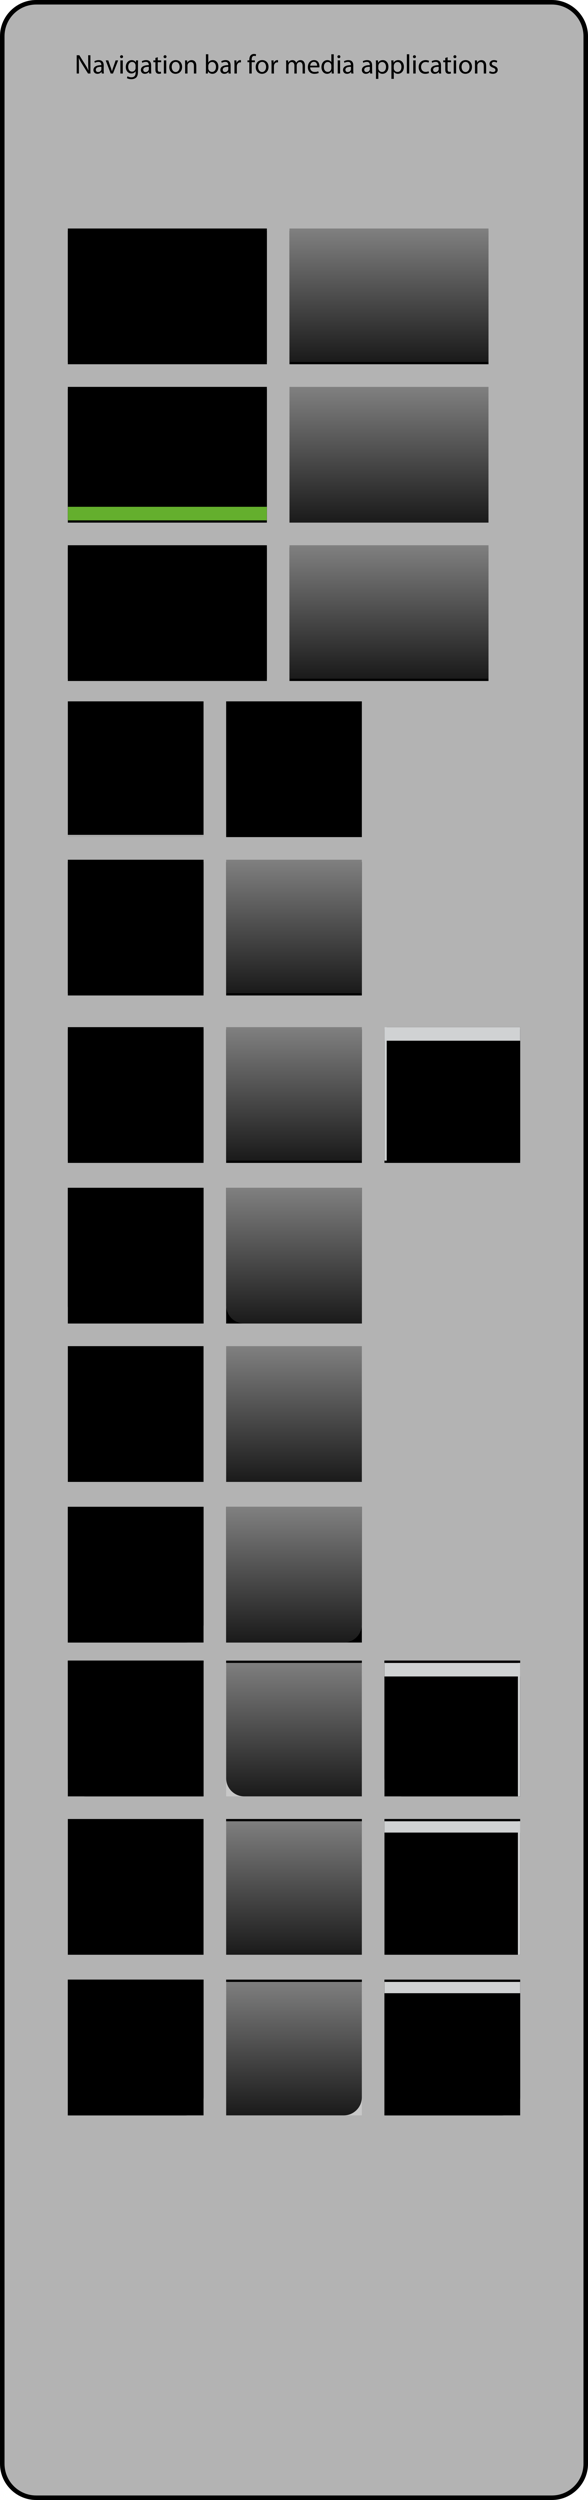 <?xml version="1.0" encoding="iso-8859-1"?>
<!-- Generator: Adobe Illustrator 14.0.0, SVG Export Plug-In . SVG Version: 6.00 Build 43363)  -->
<!DOCTYPE svg PUBLIC "-//W3C//DTD SVG 1.1//EN" "http://www.w3.org/Graphics/SVG/1.1/DTD/svg11.dtd">
<svg version="1.1" xmlns="http://www.w3.org/2000/svg" xmlns:xlink="http://www.w3.org/1999/xlink" x="0px" y="0px" width="260px"
	 height="1105px" viewBox="0 0 260 1105" style="enable-background:new 0 0 260 1105;" xml:space="preserve">
<g id="meegotouch-media-navigationbar-layer">
</g>
<g id="theme">
	<g id="meegotouch-media-navigationbar">
		<g id="NavigationbarformediathemehelperBackground">
			<g>
				<path style="fill:#B3B3B3;" d="M16,1104c-8.271,0-15-6.729-15-15V16C1,7.729,7.729,1,16,1h228c8.271,0,15,6.729,15,15v1073
					c0,8.271-6.729,15-15,15H16z"/>
				<g>
					<path d="M244,2c7.72,0,14,6.28,14,14v1073c0,7.72-6.28,14-14,14H16c-7.72,0-14-6.28-14-14V16C2,8.28,8.28,2,16,2H244 M244,0H16
						C7.2,0,0,7.2,0,16v1073c0,8.8,7.2,16,16,16h228c8.8,0,16-7.2,16-16V16C260,7.2,252.8,0,244,0L244,0z"/>
				</g>
			</g>
			<g>
				<path d="M33.912,32.494v-8.083h1.151l2.579,4.09c0.588,0.947,1.067,1.799,1.439,2.626l0.035-0.012
					c-0.096-1.079-0.119-2.062-0.119-3.322v-3.382h0.983v8.083h-1.056l-2.566-4.102c-0.563-0.899-1.104-1.822-1.499-2.698
					l-0.036,0.013c0.06,1.019,0.071,1.99,0.071,3.334v3.453H33.912z"/>
				<path d="M45.85,31.104c0,0.504,0.024,0.995,0.084,1.391h-0.947l-0.084-0.73h-0.036c-0.323,0.455-0.947,0.863-1.775,0.863
					c-1.175,0-1.774-0.828-1.774-1.668c0-1.402,1.247-2.17,3.49-2.158v-0.12c0-0.468-0.132-1.343-1.319-1.331
					c-0.552,0-1.115,0.156-1.523,0.432l-0.24-0.707c0.48-0.301,1.188-0.504,1.919-0.504c1.775,0,2.207,1.211,2.207,2.362V31.104z
					 M44.83,29.532c-1.151-0.024-2.458,0.18-2.458,1.308c0,0.695,0.455,1.008,0.983,1.008c0.768,0,1.259-0.48,1.427-0.973
					c0.036-0.119,0.048-0.239,0.048-0.336V29.532z"/>
				<path d="M47.868,26.689l1.14,3.25c0.191,0.54,0.348,1.02,0.468,1.5h0.036c0.132-0.48,0.3-0.96,0.491-1.5l1.128-3.25h1.103
					l-2.278,5.805h-1.008l-2.206-5.805H47.868z"/>
				<path d="M54.407,25.059c0,0.359-0.252,0.648-0.672,0.648c-0.384,0-0.636-0.289-0.636-0.648s0.265-0.66,0.66-0.66
					C54.144,24.398,54.407,24.688,54.407,25.059z M53.232,32.494v-5.805h1.055v5.805H53.232z"/>
				<path d="M61.006,31.643c0,1.344-0.275,2.147-0.827,2.663c-0.576,0.516-1.392,0.696-2.123,0.696c-0.696,0-1.464-0.168-1.931-0.48
					l0.264-0.815c0.384,0.252,0.983,0.468,1.703,0.468c1.079,0,1.871-0.564,1.871-2.039v-0.636h-0.024
					c-0.312,0.54-0.947,0.972-1.847,0.972c-1.439,0-2.471-1.224-2.471-2.83c0-1.967,1.283-3.07,2.626-3.07
					c1.008,0,1.548,0.516,1.812,0.995h0.023l0.036-0.876h0.936c-0.036,0.408-0.048,0.888-0.048,1.584V31.643z M59.95,28.98
					c0-0.18-0.012-0.336-0.06-0.468c-0.192-0.624-0.695-1.128-1.476-1.128c-1.007,0-1.727,0.852-1.727,2.195
					c0,1.14,0.587,2.087,1.715,2.087c0.659,0,1.247-0.407,1.463-1.079c0.061-0.18,0.084-0.384,0.084-0.564V28.98z"/>
				<path d="M66.825,31.104c0,0.504,0.024,0.995,0.084,1.391h-0.947l-0.084-0.73h-0.036c-0.324,0.455-0.947,0.863-1.775,0.863
					c-1.175,0-1.774-0.828-1.774-1.668c0-1.402,1.247-2.17,3.49-2.158v-0.12c0-0.468-0.132-1.343-1.319-1.331
					c-0.552,0-1.115,0.156-1.523,0.432l-0.24-0.707c0.48-0.301,1.188-0.504,1.919-0.504c1.775,0,2.207,1.211,2.207,2.362V31.104z
					 M65.806,29.532c-1.151-0.024-2.458,0.18-2.458,1.308c0,0.695,0.455,1.008,0.983,1.008c0.768,0,1.259-0.48,1.427-0.973
					c0.036-0.119,0.048-0.239,0.048-0.336V29.532z"/>
				<path d="M69.755,25.299v1.391h1.512v0.804h-1.512v3.13c0,0.721,0.204,1.128,0.792,1.128c0.288,0,0.456-0.024,0.611-0.071
					l0.048,0.803c-0.203,0.072-0.527,0.145-0.936,0.145c-0.491,0-0.887-0.168-1.139-0.444c-0.288-0.323-0.408-0.839-0.408-1.522
					v-3.167h-0.899v-0.804h0.899V25.61L69.755,25.299z"/>
				<path d="M73.631,25.059c0,0.359-0.252,0.648-0.672,0.648c-0.384,0-0.636-0.289-0.636-0.648s0.265-0.66,0.66-0.66
					C73.367,24.398,73.631,24.688,73.631,25.059z M72.456,32.494v-5.805h1.055v5.805H72.456z"/>
				<path d="M80.518,29.545c0,2.146-1.499,3.082-2.891,3.082c-1.56,0-2.782-1.152-2.782-2.986c0-1.932,1.283-3.07,2.878-3.07
					C79.39,26.57,80.518,27.781,80.518,29.545z M75.924,29.604c0,1.271,0.72,2.231,1.751,2.231c1.008,0,1.763-0.947,1.763-2.255
					c0-0.983-0.491-2.219-1.738-2.219C76.464,27.361,75.924,28.513,75.924,29.604z"/>
				<path d="M81.853,28.261c0-0.611-0.013-1.091-0.049-1.571h0.936l0.061,0.96h0.023c0.288-0.54,0.96-1.079,1.919-1.079
					c0.804,0,2.051,0.479,2.051,2.471v3.453h-1.055v-3.346c0-0.936-0.348-1.715-1.344-1.715c-0.684,0-1.224,0.492-1.415,1.079
					c-0.048,0.132-0.072,0.312-0.072,0.491v3.49h-1.055V28.261z"/>
				<path d="M91.056,23.979h1.043v3.646h0.024c0.371-0.647,1.043-1.055,1.979-1.055c1.451,0,2.459,1.199,2.459,2.95
					c0,2.075-1.319,3.106-2.615,3.106c-0.839,0-1.511-0.324-1.955-1.08h-0.023l-0.061,0.947h-0.899
					c0.024-0.396,0.049-0.982,0.049-1.498V23.979z M92.099,30.168c0,0.132,0.012,0.264,0.048,0.384
					c0.192,0.731,0.815,1.235,1.583,1.235c1.115,0,1.764-0.899,1.764-2.23c0-1.164-0.6-2.159-1.739-2.159
					c-0.708,0-1.38,0.504-1.596,1.296c-0.035,0.131-0.06,0.275-0.06,0.443V30.168z"/>
				<path d="M101.961,31.104c0,0.504,0.024,0.995,0.084,1.391h-0.947l-0.084-0.73h-0.036c-0.323,0.455-0.947,0.863-1.775,0.863
					c-1.175,0-1.774-0.828-1.774-1.668c0-1.402,1.247-2.17,3.49-2.158v-0.12c0-0.468-0.132-1.343-1.319-1.331
					c-0.552,0-1.115,0.156-1.523,0.432l-0.24-0.707c0.48-0.301,1.188-0.504,1.919-0.504c1.775,0,2.207,1.211,2.207,2.362V31.104z
					 M100.941,29.532c-1.151-0.024-2.458,0.18-2.458,1.308c0,0.695,0.455,1.008,0.983,1.008c0.768,0,1.259-0.48,1.427-0.973
					c0.036-0.119,0.048-0.239,0.048-0.336V29.532z"/>
				<path d="M103.668,28.501c0-0.684-0.013-1.271-0.049-1.812h0.924l0.048,1.152h0.036c0.264-0.78,0.911-1.271,1.619-1.271
					c0.108,0,0.191,0.012,0.288,0.023v0.996c-0.108-0.024-0.216-0.024-0.36-0.024c-0.743,0-1.271,0.552-1.415,1.343
					c-0.023,0.145-0.036,0.324-0.036,0.492v3.094h-1.055V28.501z"/>
				<path d="M110.243,32.494v-5.001h-0.804v-0.804h0.804v-0.275c0-0.815,0.192-1.559,0.672-2.027
					c0.396-0.383,0.923-0.539,1.415-0.539c0.384,0,0.695,0.084,0.899,0.168l-0.144,0.815c-0.156-0.072-0.36-0.132-0.672-0.132
					c-0.899,0-1.127,0.779-1.127,1.679v0.312h1.402v0.804h-1.402v5.001H110.243z"/>
				<path d="M118.736,29.545c0,2.146-1.499,3.082-2.891,3.082c-1.56,0-2.782-1.152-2.782-2.986c0-1.932,1.283-3.07,2.878-3.07
					C117.608,26.57,118.736,27.781,118.736,29.545z M114.143,29.604c0,1.271,0.72,2.231,1.751,2.231
					c1.008,0,1.763-0.947,1.763-2.255c0-0.983-0.491-2.219-1.738-2.219C114.683,27.361,114.143,28.513,114.143,29.604z"/>
				<path d="M120.071,28.501c0-0.684-0.013-1.271-0.049-1.812h0.924l0.048,1.152h0.036c0.264-0.78,0.911-1.271,1.619-1.271
					c0.108,0,0.192,0.012,0.288,0.023v0.996c-0.108-0.024-0.216-0.024-0.36-0.024c-0.743,0-1.271,0.552-1.415,1.343
					c-0.023,0.145-0.036,0.324-0.036,0.492v3.094h-1.055V28.501z"/>
				<path d="M126.539,28.261c0-0.611-0.024-1.091-0.049-1.571h0.924l0.048,0.947h0.036c0.324-0.551,0.863-1.066,1.835-1.066
					c0.779,0,1.379,0.479,1.631,1.163h0.024c0.18-0.336,0.42-0.575,0.659-0.756c0.349-0.264,0.72-0.407,1.271-0.407
					c0.779,0,1.919,0.504,1.919,2.518v3.406h-1.031v-3.273c0-1.127-0.42-1.787-1.26-1.787c-0.611,0-1.067,0.443-1.259,0.947
					c-0.048,0.156-0.084,0.336-0.084,0.527v3.586h-1.031v-3.478c0-0.923-0.408-1.583-1.212-1.583c-0.647,0-1.139,0.527-1.307,1.055
					c-0.061,0.145-0.084,0.336-0.084,0.516v3.49h-1.031V28.261z"/>
				<path d="M137.135,29.784c0.024,1.427,0.924,2.015,1.991,2.015c0.756,0,1.224-0.132,1.607-0.3l0.191,0.756
					c-0.372,0.168-1.02,0.372-1.942,0.372c-1.787,0-2.854-1.188-2.854-2.939c0-1.75,1.031-3.117,2.723-3.117
					c1.906,0,2.398,1.654,2.398,2.723c0,0.215-0.013,0.371-0.036,0.491H137.135z M140.229,29.028
					c0.012-0.659-0.276-1.702-1.463-1.702c-1.08,0-1.535,0.971-1.619,1.702H140.229z"/>
				<path d="M147.561,23.979v7.017c0,0.516,0.023,1.103,0.048,1.498h-0.936l-0.048-1.007h-0.036c-0.312,0.647-1.008,1.14-1.955,1.14
					c-1.403,0-2.494-1.188-2.494-2.951c-0.013-1.931,1.199-3.105,2.603-3.105c0.899,0,1.487,0.42,1.751,0.875h0.023v-3.466H147.561z
					 M146.517,29.053c0-0.133-0.012-0.312-0.048-0.443c-0.155-0.66-0.731-1.212-1.523-1.212c-1.091,0-1.738,0.96-1.738,2.231
					c0,1.175,0.588,2.146,1.715,2.146c0.708,0,1.355-0.48,1.547-1.26c0.036-0.145,0.048-0.287,0.048-0.455V29.053z"/>
				<path d="M150.502,25.059c0,0.359-0.252,0.648-0.672,0.648c-0.384,0-0.636-0.289-0.636-0.648s0.265-0.66,0.66-0.66
					C150.238,24.398,150.502,24.688,150.502,25.059z M149.327,32.494v-5.805h1.055v5.805H149.327z"/>
				<path d="M156.213,31.104c0,0.504,0.024,0.995,0.084,1.391h-0.947l-0.084-0.73h-0.036c-0.323,0.455-0.947,0.863-1.775,0.863
					c-1.175,0-1.774-0.828-1.774-1.668c0-1.402,1.247-2.17,3.49-2.158v-0.12c0-0.468-0.132-1.343-1.319-1.331
					c-0.552,0-1.115,0.156-1.523,0.432l-0.24-0.707c0.48-0.301,1.188-0.504,1.919-0.504c1.775,0,2.207,1.211,2.207,2.362V31.104z
					 M155.193,29.532c-1.151-0.024-2.458,0.18-2.458,1.308c0,0.695,0.455,1.008,0.983,1.008c0.768,0,1.259-0.48,1.427-0.973
					c0.036-0.119,0.048-0.239,0.048-0.336V29.532z"/>
				<path d="M164.54,31.104c0,0.504,0.024,0.995,0.084,1.391h-0.947l-0.084-0.73h-0.036c-0.324,0.455-0.947,0.863-1.775,0.863
					c-1.175,0-1.774-0.828-1.774-1.668c0-1.402,1.247-2.17,3.49-2.158v-0.12c0-0.468-0.132-1.343-1.319-1.331
					c-0.552,0-1.115,0.156-1.523,0.432l-0.24-0.707c0.48-0.301,1.188-0.504,1.919-0.504c1.775,0,2.207,1.211,2.207,2.362V31.104z
					 M163.521,29.532c-1.151-0.024-2.458,0.18-2.458,1.308c0,0.695,0.455,1.008,0.983,1.008c0.768,0,1.259-0.48,1.427-0.973
					c0.036-0.119,0.048-0.239,0.048-0.336V29.532z"/>
				<path d="M166.247,28.585c0-0.743-0.024-1.343-0.049-1.896h0.936l0.061,0.996h0.023c0.42-0.708,1.115-1.115,2.063-1.115
					c1.415,0,2.471,1.188,2.471,2.938c0,2.088-1.283,3.119-2.651,3.119c-0.768,0-1.438-0.336-1.786-0.912h-0.024v3.154h-1.043
					V28.585z M167.29,30.132c0,0.156,0.012,0.3,0.048,0.432c0.192,0.731,0.828,1.235,1.583,1.235c1.115,0,1.764-0.911,1.764-2.242
					c0-1.152-0.612-2.147-1.728-2.147c-0.72,0-1.403,0.504-1.595,1.296c-0.036,0.131-0.072,0.287-0.072,0.42V30.132z"/>
				<path d="M173.075,28.585c0-0.743-0.024-1.343-0.049-1.896h0.936l0.061,0.996h0.023c0.42-0.708,1.115-1.115,2.063-1.115
					c1.415,0,2.471,1.188,2.471,2.938c0,2.088-1.283,3.119-2.651,3.119c-0.768,0-1.438-0.336-1.786-0.912h-0.024v3.154h-1.043
					V28.585z M174.118,30.132c0,0.156,0.012,0.3,0.048,0.432c0.192,0.731,0.828,1.235,1.583,1.235c1.115,0,1.764-0.911,1.764-2.242
					c0-1.152-0.612-2.147-1.728-2.147c-0.72,0-1.403,0.504-1.595,1.296c-0.036,0.131-0.072,0.287-0.072,0.42V30.132z"/>
				<path d="M179.902,23.979h1.055v8.515h-1.055V23.979z"/>
				<path d="M183.909,25.059c0,0.359-0.252,0.648-0.672,0.648c-0.384,0-0.636-0.289-0.636-0.648s0.265-0.66,0.66-0.66
					C183.646,24.398,183.909,24.688,183.909,25.059z M182.734,32.494v-5.805h1.055v5.805H182.734z"/>
				<path d="M189.68,32.291c-0.276,0.132-0.888,0.336-1.668,0.336c-1.751,0-2.89-1.188-2.89-2.963c0-1.787,1.223-3.094,3.118-3.094
					c0.623,0,1.175,0.155,1.463,0.312l-0.24,0.804c-0.251-0.133-0.647-0.276-1.223-0.276c-1.331,0-2.051,0.995-2.051,2.194
					c0,1.344,0.863,2.172,2.015,2.172c0.6,0,0.995-0.145,1.295-0.276L189.68,32.291z"/>
				<path d="M194.996,31.104c0,0.504,0.024,0.995,0.084,1.391h-0.947l-0.084-0.73h-0.036c-0.323,0.455-0.947,0.863-1.775,0.863
					c-1.175,0-1.774-0.828-1.774-1.668c0-1.402,1.247-2.17,3.49-2.158v-0.12c0-0.468-0.132-1.343-1.319-1.331
					c-0.552,0-1.115,0.156-1.523,0.432l-0.24-0.707c0.48-0.301,1.188-0.504,1.919-0.504c1.775,0,2.207,1.211,2.207,2.362V31.104z
					 M193.977,29.532c-1.151-0.024-2.458,0.18-2.458,1.308c0,0.695,0.455,1.008,0.983,1.008c0.768,0,1.259-0.48,1.427-0.973
					c0.036-0.119,0.048-0.239,0.048-0.336V29.532z"/>
				<path d="M197.925,25.299v1.391h1.512v0.804h-1.512v3.13c0,0.721,0.204,1.128,0.792,1.128c0.288,0,0.456-0.024,0.611-0.071
					l0.048,0.803c-0.203,0.072-0.527,0.145-0.936,0.145c-0.491,0-0.887-0.168-1.139-0.444c-0.288-0.323-0.408-0.839-0.408-1.522
					v-3.167h-0.899v-0.804h0.899V25.61L197.925,25.299z"/>
				<path d="M201.801,25.059c0,0.359-0.252,0.648-0.672,0.648c-0.384,0-0.636-0.289-0.636-0.648s0.265-0.66,0.66-0.66
					C201.537,24.398,201.801,24.688,201.801,25.059z M200.626,32.494v-5.805h1.055v5.805H200.626z"/>
				<path d="M208.688,29.545c0,2.146-1.499,3.082-2.891,3.082c-1.56,0-2.782-1.152-2.782-2.986c0-1.932,1.283-3.07,2.878-3.07
					C207.56,26.57,208.688,27.781,208.688,29.545z M204.094,29.604c0,1.271,0.72,2.231,1.751,2.231c1.008,0,1.763-0.947,1.763-2.255
					c0-0.983-0.491-2.219-1.738-2.219C204.634,27.361,204.094,28.513,204.094,29.604z"/>
				<path d="M210.022,28.261c0-0.611-0.013-1.091-0.049-1.571h0.936l0.061,0.96h0.023c0.288-0.54,0.96-1.079,1.919-1.079
					c0.804,0,2.051,0.479,2.051,2.471v3.453h-1.055v-3.346c0-0.936-0.348-1.715-1.344-1.715c-0.684,0-1.224,0.492-1.415,1.079
					c-0.048,0.132-0.072,0.312-0.072,0.491v3.49h-1.055V28.261z"/>
				<path d="M216.538,31.428c0.324,0.191,0.876,0.407,1.403,0.407c0.756,0,1.115-0.372,1.115-0.863c0-0.504-0.3-0.768-1.067-1.056
					c-1.056-0.384-1.547-0.947-1.547-1.643c0-0.936,0.768-1.703,2.003-1.703c0.588,0,1.104,0.155,1.415,0.359l-0.252,0.768
					c-0.228-0.145-0.647-0.348-1.188-0.348c-0.623,0-0.959,0.359-0.959,0.791c0,0.48,0.336,0.695,1.091,0.996
					c0.996,0.371,1.523,0.875,1.523,1.738c0,1.031-0.804,1.752-2.158,1.752c-0.636,0-1.224-0.168-1.632-0.408L216.538,31.428z"/>
			</g>
		</g>
		<g id="meegotouch-button-navigationbar-media-portrait-tab-background-selected-horizontal-right">
			<rect x="170" y="875" width="60" height="60"/>
			<path d="M230,875v52c0,4.4-3.6,8-8,8h-52v-60H230z"/>
			<g>
				<rect x="170" y="875" style="fill:#D0D2D3;" width="60" height="6"/>
			</g>
			<g>
				<rect x="170" y="875" width="60" height="1"/>
			</g>
		</g>
		<g id="meegotouch-button-navigationbar-media-portrait-tab-background-pressed-horizontal-right">
			<rect x="100" y="875" style="fill:#C8C8C8;" width="60" height="60"/>
			<linearGradient id="SVGID_1_" gradientUnits="userSpaceOnUse" x1="130" y1="935" x2="130" y2="875">
				<stop  offset="0" style="stop-color:#1A1A1A"/>
				<stop  offset="1" style="stop-color:#808080"/>
			</linearGradient>
			<path style="fill:url(#SVGID_1_);" d="M160,875v52c0,4.4-3.6,8-8,8h-52v-60H160z"/>
			<rect x="100" y="875" width="60" height="1"/>
		</g>
		<g id="meegotouch-button-navigationbar-media-portrait-tab-background-horizontal-right">
			<rect x="30" y="875" width="60" height="60"/>
			<path d="M90,875v52c0,4.4-3.6,8-8,8H30v-60H90z"/>
		</g>
		<g id="meegotouch-button-navigationbar-media-portrait-tab-background-selected-horizontal-center">
			<g>
				<rect x="170" y="804" width="60" height="60"/>
			</g>
			<g>
				<rect x="170" y="804" style="fill:#D0D2D3;" width="60" height="6"/>
			</g>
			<g>
				<rect x="170" y="804" width="60" height="1"/>
			</g>
			<g>
				<rect x="229" y="805" style="fill:#D0D2D3;" width="1" height="59"/>
			</g>
		</g>
		<g id="meegotouch-button-navigationbar-media-portrait-tab-background-pressed-horizontal-center">
			<g>
				<linearGradient id="SVGID_2_" gradientUnits="userSpaceOnUse" x1="130" y1="864" x2="130" y2="804">
					<stop  offset="0" style="stop-color:#1A1A1A"/>
					<stop  offset="1" style="stop-color:#808080"/>
				</linearGradient>
				<rect x="100" y="804" style="fill:url(#SVGID_2_);" width="60" height="60"/>
			</g>
			<g>
				<rect x="100" y="804" width="60" height="1"/>
			</g>
		</g>
		<g id="meegotouch-button-navigationbar-media-portrait-tab-background-horizontal-center">
			<g>
				<rect x="30" y="804" width="60" height="60"/>
			</g>
		</g>
		<g id="meegotouch-button-navigationbar-media-portrait-tab-background-selected-horizontal-left">
			<rect x="170" y="734" width="60" height="60"/>
			<path d="M170,734v52c0,4.4,3.6,8,8,8h52v-60H170z"/>
			<rect x="170" y="735" style="fill:#D0D2D3;" width="60" height="6"/>
			<rect x="229" y="734" style="fill:#D0D2D3;" width="1" height="60"/>
			<rect x="170" y="734" width="60" height="1"/>
		</g>
		<g id="meegotouch-button-navigationbar-media-portrait-tab-background-pressed-horizontal-left">
			<rect x="100" y="734" style="fill:#C8C8C8;" width="60" height="60"/>
			<linearGradient id="SVGID_3_" gradientUnits="userSpaceOnUse" x1="130" y1="794" x2="130" y2="734">
				<stop  offset="0" style="stop-color:#1A1A1A"/>
				<stop  offset="1" style="stop-color:#808080"/>
			</linearGradient>
			<path style="fill:url(#SVGID_3_);" d="M100,734v52c0,4.4,3.6,8,8,8h52v-60H100z"/>
			<rect x="100" y="734" width="60" height="1"/>
		</g>
		<g id="meegotouch-button-navigationbar-media-portrait-tab-background-horizontal-left">
			<rect x="30" y="734" width="60" height="60"/>
			<path d="M30,734v52c0,4.4,3.6,8,8,8h52v-60H30z"/>
			<rect x="30" y="734" width="60" height="1"/>
		</g>
		<g id="meegotouch-button-navigationbar-media-portrait-toolbarbutton-background-pressed-horizontal-right">
			<rect x="100" y="666" width="60" height="60"/>
			<linearGradient id="SVGID_4_" gradientUnits="userSpaceOnUse" x1="130" y1="726" x2="130" y2="666">
				<stop  offset="0" style="stop-color:#1A1A1A"/>
				<stop  offset="1" style="stop-color:#808080"/>
			</linearGradient>
			<path style="fill:url(#SVGID_4_);" d="M160,666v52c0,4.4-3.6,8-8,8h-52v-60H160z"/>
		</g>
		<g id="meegotouch-button-navigationbar-media-portrait-toolbarbutton-background-horizontal-right">
			<rect x="30" y="666" width="60" height="60"/>
			<path d="M90,666v52c0,4.4-3.6,8-8,8H30v-60H90z"/>
		</g>
		<g id="meegotouch-button-navigationbar-media-portrait-toolbarbutton-background-pressed-horizontal-center">
			<g>
				<linearGradient id="SVGID_5_" gradientUnits="userSpaceOnUse" x1="130" y1="655" x2="130" y2="595">
					<stop  offset="0" style="stop-color:#1A1A1A"/>
					<stop  offset="1" style="stop-color:#808080"/>
				</linearGradient>
				<rect x="100" y="595" style="fill:url(#SVGID_5_);" width="60" height="60"/>
			</g>
		</g>
		<g id="meegotouch-button-navigationbar-media-portrait-toolbarbutton-background-horizontal-center">
			<g>
				<rect x="30" y="595" width="60" height="60"/>
			</g>
		</g>
		<g id="meegotouch-button-navigationbar-media-portrait-toolbarbutton-background-pressed-horizontal-left">
			<rect x="100" y="525" width="60" height="60"/>
			<linearGradient id="SVGID_6_" gradientUnits="userSpaceOnUse" x1="130" y1="585" x2="130" y2="525">
				<stop  offset="0" style="stop-color:#1A1A1A"/>
				<stop  offset="1" style="stop-color:#808080"/>
			</linearGradient>
			<path style="fill:url(#SVGID_6_);" d="M100,525v52c0,4.4,3.6,8,8,8h52v-60H100z"/>
		</g>
		<g id="meegotouch-button-navigationbar-media-portrait-toolbarbutton-background-horizontal-left">
			<rect x="30" y="525" width="60" height="60"/>
			<path d="M30,525v52c0,4.4,3.6,8,8,8h52v-60H30z"/>
		</g>
		<g id="meegotouch-button-navigationbar-media-tab-background-selected">
			<g>
				<rect x="170" y="455" width="60" height="59"/>
			</g>
			<g>
				<rect x="170" y="454" width="60" height="59"/>
			</g>
			<g>
				<rect x="170" y="454" style="fill:#D0D2D3;" width="60" height="6"/>
			</g>
			<g>
				<rect x="170" y="454" style="fill:#D0D2D3;" width="1" height="59"/>
			</g>
		</g>
		<g id="meegotouch-button-navigationbar-media-tab-background-pressed">
			<g>
				<rect x="100" y="455" width="60" height="59"/>
			</g>
			<g>
				<linearGradient id="SVGID_7_" gradientUnits="userSpaceOnUse" x1="130" y1="513" x2="130" y2="454">
					<stop  offset="0" style="stop-color:#1A1A1A"/>
					<stop  offset="1" style="stop-color:#808080"/>
				</linearGradient>
				<rect x="100" y="454" style="fill:url(#SVGID_7_);" width="60" height="59"/>
			</g>
		</g>
		<g id="meegotouch-button-navigationbar-media-tab-background">
			<g>
				<rect x="30" y="455" width="60" height="59"/>
			</g>
			<g>
				<rect x="30" y="454" width="60" height="59"/>
			</g>
		</g>
		<g id="meegotouch-button-navigationbar-media-toolbarbutton-background-pressed">
			<g>
				<rect x="100" y="381" width="60" height="59"/>
			</g>
			<g>
				<linearGradient id="SVGID_8_" gradientUnits="userSpaceOnUse" x1="130" y1="439" x2="130" y2="380">
					<stop  offset="0" style="stop-color:#1A1A1A"/>
					<stop  offset="1" style="stop-color:#808080"/>
				</linearGradient>
				<rect x="100" y="380" style="fill:url(#SVGID_8_);" width="60" height="59"/>
			</g>
		</g>
		<g id="meegotouch-button-navigationbar-media-toolbarbutton-background">
			<g>
				<rect x="30" y="381" width="60" height="59"/>
			</g>
			<g>
				<rect x="30" y="380" width="60" height="59"/>
			</g>
		</g>
		<g id="meegotouch-navigationbar-media-toolbar-portrait-background">
			<g>
				<rect x="100" y="310" width="60" height="60"/>
			</g>
		</g>
		<g id="meegotouch-navigationbar-media-toolbar-background">
			<g style="opacity:0.05;">
				<rect x="30" y="311" width="60" height="59"/>
			</g>
			<g>
				<rect x="30" y="310" width="60" height="59"/>
			</g>
		</g>
		<g id="meegotouch-button-navigationbar-media-close-background-pressed">
			<g>
				<rect x="128" y="242" width="88" height="59"/>
			</g>
			<g>
				<linearGradient id="SVGID_9_" gradientUnits="userSpaceOnUse" x1="172" y1="300" x2="172" y2="241">
					<stop  offset="0" style="stop-color:#1A1A1A"/>
					<stop  offset="1" style="stop-color:#808080"/>
				</linearGradient>
				<rect x="128" y="241" style="fill:url(#SVGID_9_);" width="88" height="59"/>
			</g>
		</g>
		<g id="meegotouch-button-navigationbar-media-close-background">
			<g>
				<rect x="30" y="242" width="88" height="59"/>
			</g>
			<g>
				<rect x="30" y="241" width="88" height="59"/>
			</g>
		</g>
		<g id="meegotouch-button-navigationbar-media-viewmenu-background-pressed">
			<g>
				<linearGradient id="SVGID_10_" gradientUnits="userSpaceOnUse" x1="172" y1="231" x2="172" y2="171">
					<stop  offset="0" style="stop-color:#1A1A1A"/>
					<stop  offset="1" style="stop-color:#808080"/>
				</linearGradient>
				<rect x="128" y="171" style="fill:url(#SVGID_10_);" width="88" height="60"/>
			</g>
		</g>
		<g id="meegotouch-button-navigationbar-media-viewmenu-background">
			<g>
				<rect x="30" y="172" width="88" height="59"/>
			</g>
			<g>
				<rect x="30" y="171" width="88" height="59"/>
			</g>
			<g>
				<rect x="30" y="224" style="fill:#64AF2D;" width="88" height="6"/>
			</g>
		</g>
		<g id="meegotouch-button-navigationbar-media-home-background-pressed">
			<g>
				<rect x="128" y="102" width="88" height="59"/>
			</g>
			<g>
				<linearGradient id="SVGID_11_" gradientUnits="userSpaceOnUse" x1="172" y1="160" x2="172" y2="101">
					<stop  offset="0" style="stop-color:#1A1A1A"/>
					<stop  offset="1" style="stop-color:#808080"/>
				</linearGradient>
				<rect x="128" y="101" style="fill:url(#SVGID_11_);" width="88" height="59"/>
			</g>
		</g>
		<g id="meegotouch-button-navigationbar-media-home-background">
			<g>
				<rect x="30" y="102" width="88" height="59"/>
			</g>
			<g>
				<rect x="30" y="101" width="88" height="59"/>
			</g>
		</g>
	</g>
</g>
</svg>
